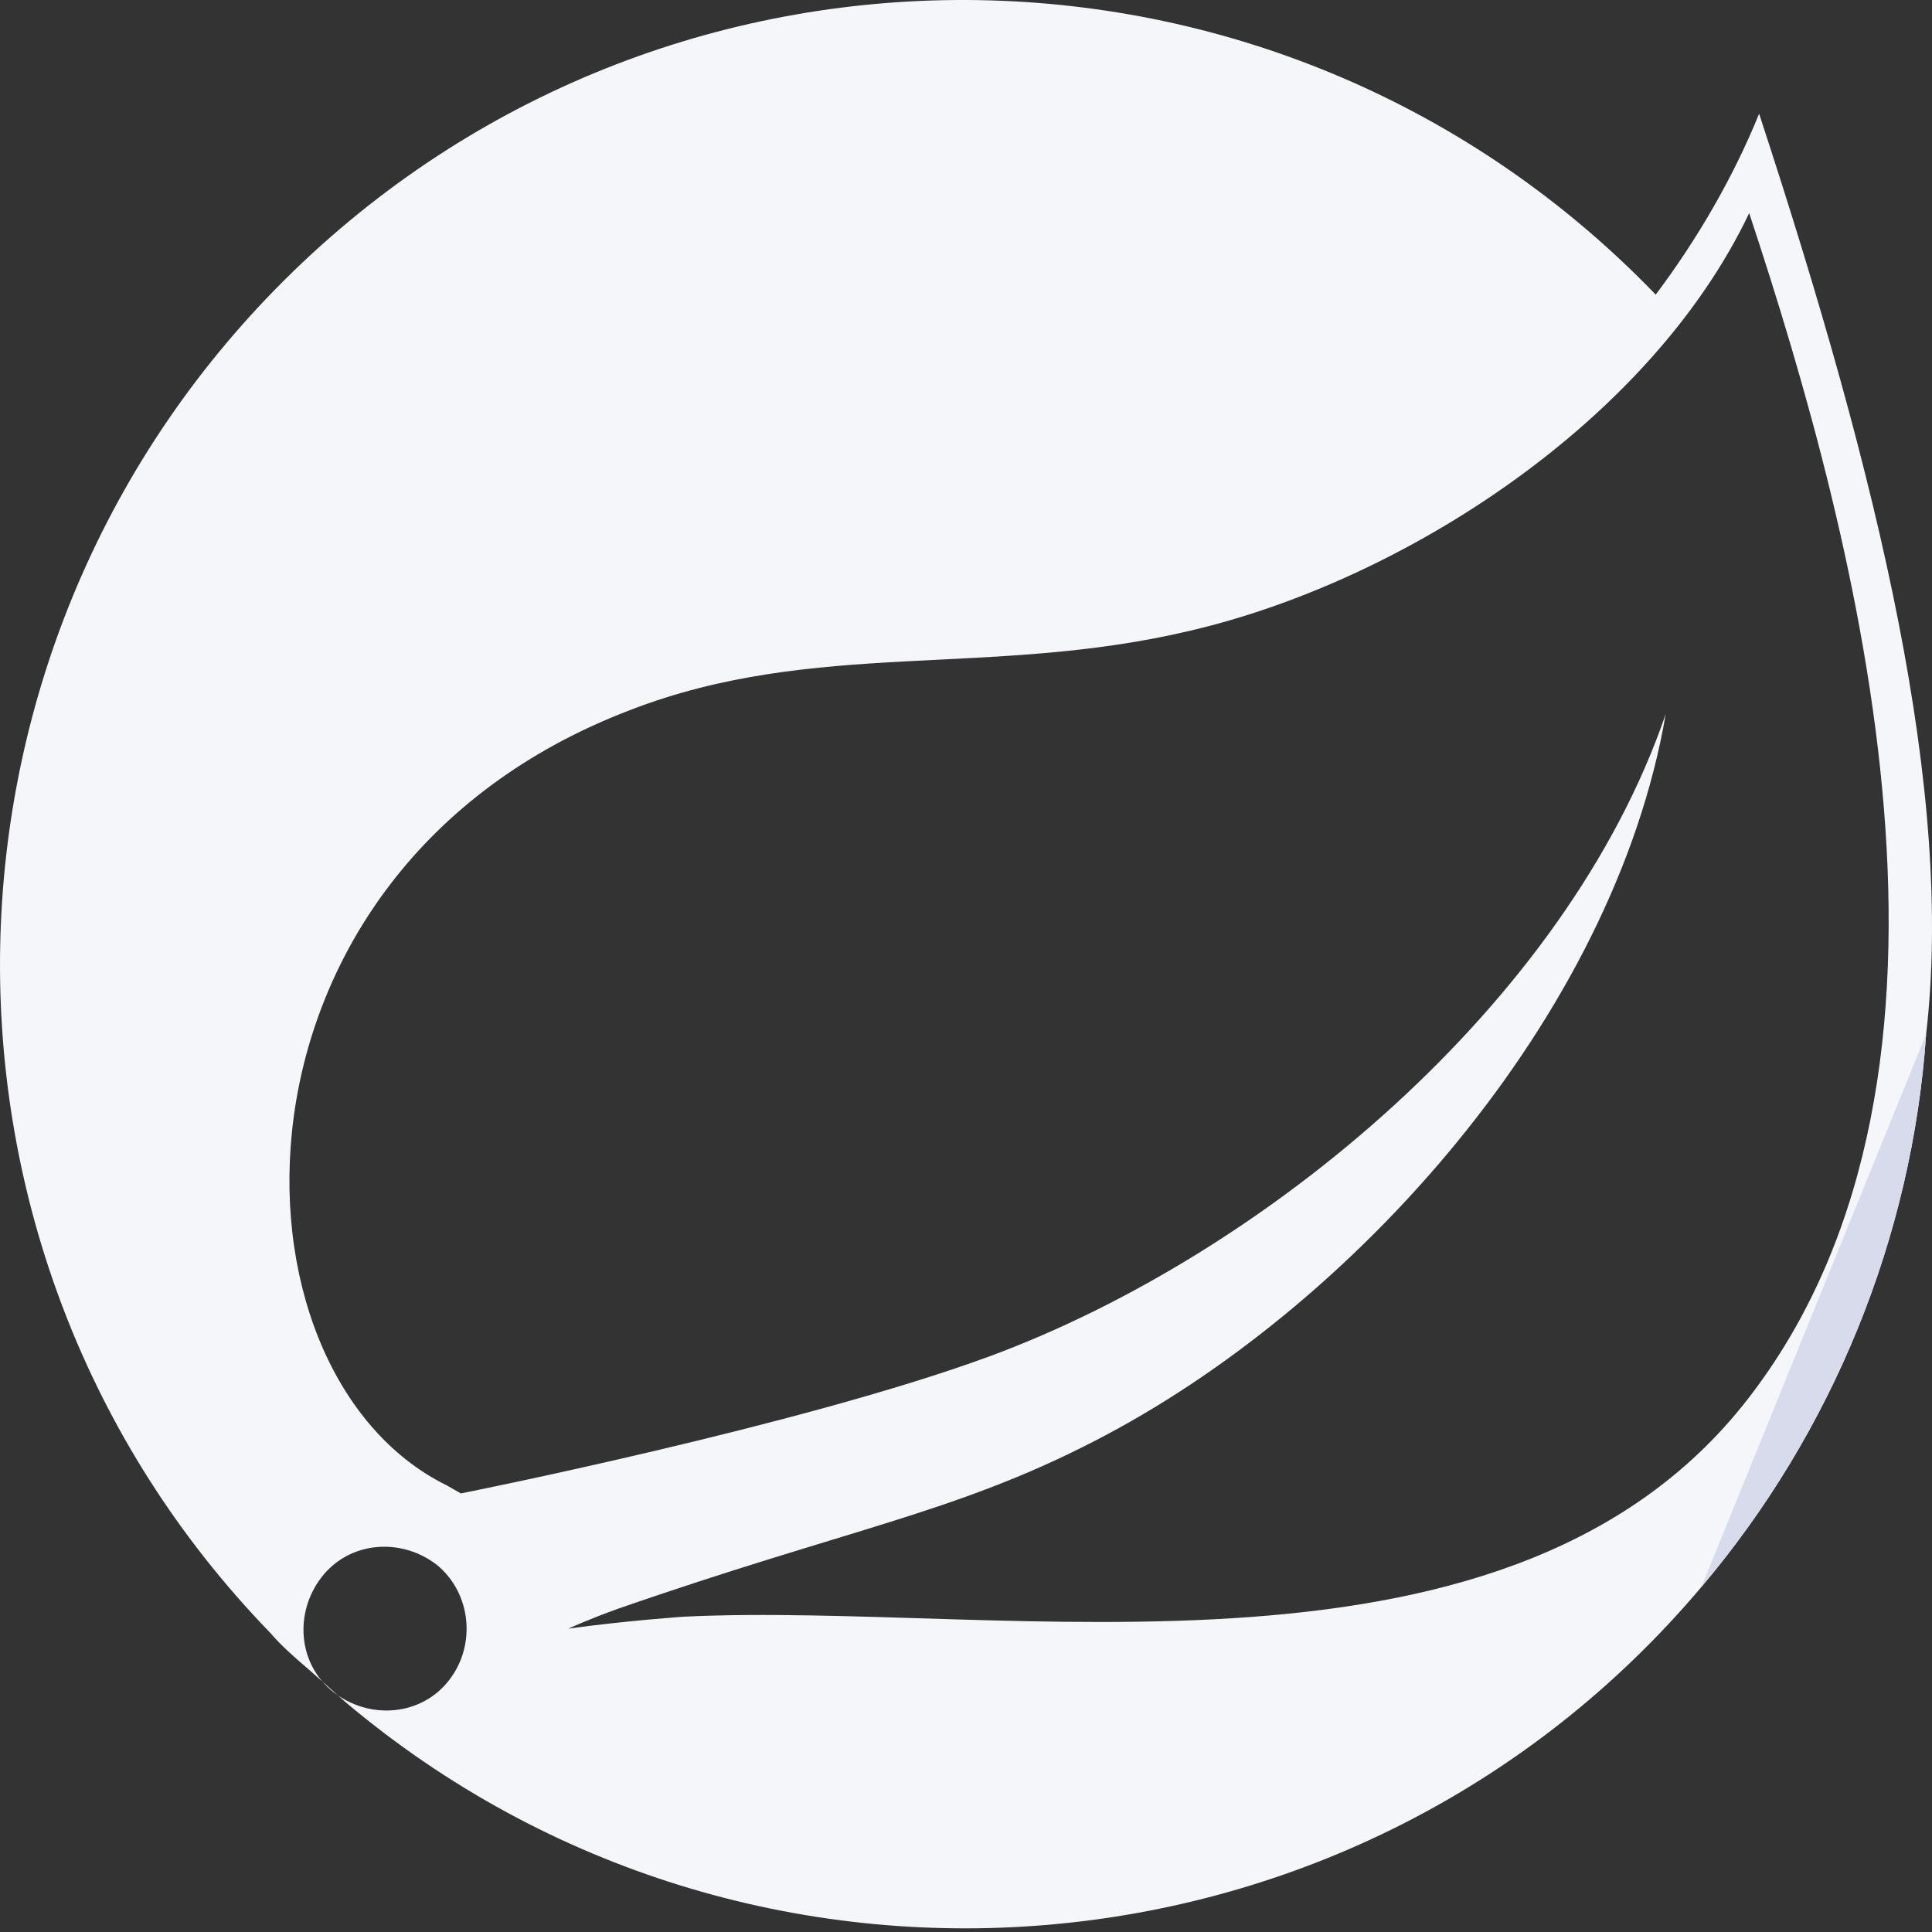 <svg width="56" height="56" viewBox="0 0 56 56" fill="none" xmlns="http://www.w3.org/2000/svg">
<rect x="0" y="0" width="56" height="56" fill="#333333" stroke="none"/>
<path d="M50.989 3.296C50.24 5.14 49.203 6.926 47.992 8.54C37.274 -2.582 19.583 -2.87 8.519 7.848C-2.545 18.567 -2.891 36.258 7.827 47.322C8.173 47.725 8.576 48.071 8.98 48.417L10.017 49.339C21.773 59.251 39.406 57.752 49.318 45.997C53.121 41.502 55.426 35.855 55.83 29.977C56.636 23.004 54.504 14.014 50.989 3.296ZM13.014 48.705C12.207 49.742 10.709 49.858 9.671 49.051C8.634 48.244 8.519 46.746 9.326 45.709C10.132 44.671 11.631 44.556 12.668 45.363C13.648 46.17 13.82 47.668 13.014 48.705ZM50.816 40.349C43.959 49.512 29.206 46.4 19.814 46.861C19.814 46.861 18.142 46.976 16.471 47.207C16.471 47.207 17.105 46.919 17.912 46.631C24.539 44.326 27.651 43.865 31.684 41.79C39.233 37.929 46.782 29.458 48.281 20.699C45.399 29.112 36.64 36.373 28.688 39.312C23.213 41.329 13.359 43.288 13.359 43.288L12.956 43.058C6.271 39.773 6.041 25.251 18.258 20.584C23.617 18.509 28.688 19.662 34.508 18.279C40.674 16.838 47.82 12.228 50.701 6.177C53.928 15.916 57.846 31.014 50.816 40.349Z" fill="#F5F6FA"/>
<path d="M49.318 45.996C53.121 41.502 55.427 35.854 55.83 29.976L49.318 45.996Z" fill="#D7DBEB"/>
</svg>
